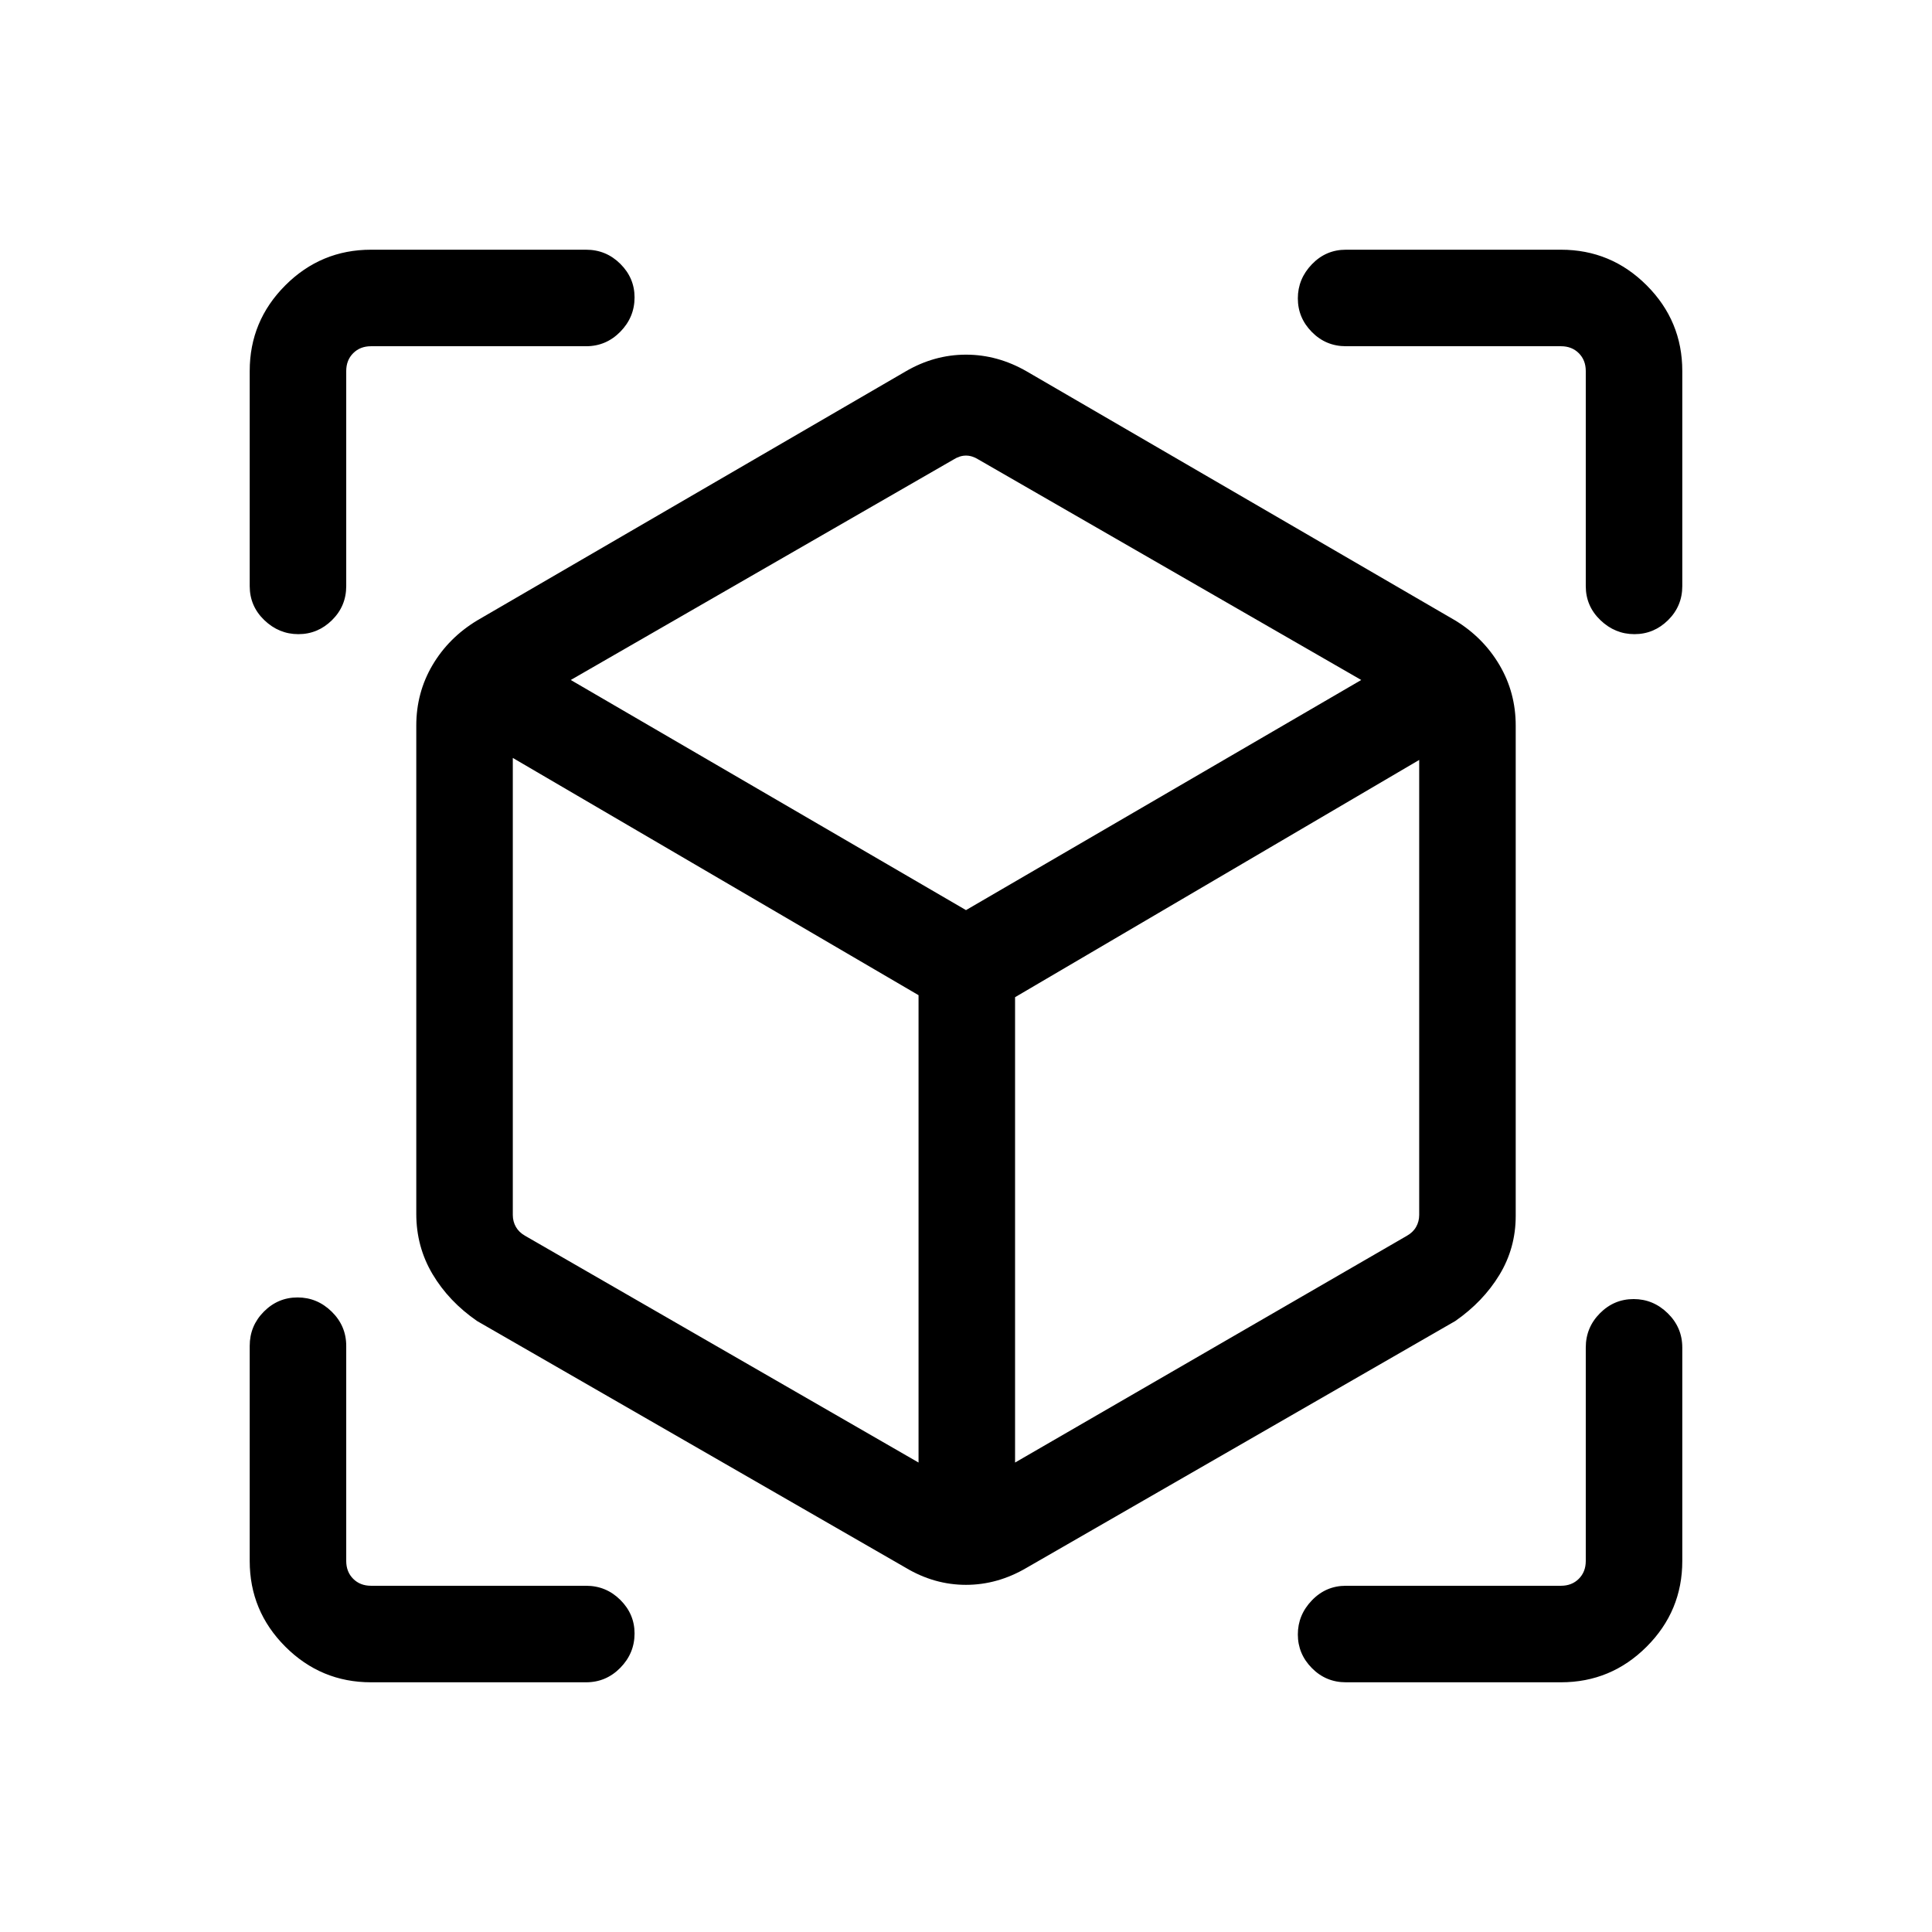 <svg xmlns="http://www.w3.org/2000/svg" height="20" viewBox="0 -960 960 960" width="20"><path d="M449.96-181.04 237.08-303.58q-14.06-9.7-22.15-23.31-8.08-13.61-8.08-29.92v-242.65q0-16.35 8.03-30 8.04-13.65 22.2-22.23l212.88-123.73q14.27-8.35 30.04-8.35t30.23 8.35l212.88 123.73q13.96 8.51 22 22.18t8.04 30.05v243.65q0 15.96-8.09 29.28t-21.95 22.95L510.23-181.04q-14.47 8.54-30.24 8.54-15.77 0-30.03-8.54Zm6.46-52.23V-465.5L254.81-583.39v227.08q0 3.27 1.54 5.96 1.53 2.7 4.61 4.43l195.46 112.65Zm47.96 0 194.66-112.65q3.08-1.73 4.61-4.43 1.54-2.69 1.54-5.96v-226.08L504.38-464.5v231.23ZM148.26-644.89q-9.67 0-16.93-6.97-7.25-6.97-7.25-16.91v-106.88q0-24.86 17.7-42.57 17.71-17.7 42.57-17.7h106.88q9.94 0 17.01 7.03 7.07 7.03 7.07 16.66 0 9.85-7.07 17.06-7.07 7.21-17.01 7.21H184.35q-5.39 0-8.85 3.46t-3.46 8.85v106.88q0 9.94-7.06 16.91-7.05 6.97-16.72 6.97Zm36.09 520.81q-24.86 0-42.57-17.7-17.7-17.71-17.7-42.57v-106.88q0-9.94 7.01-17.01 7.02-7.07 16.77-7.07 9.76 0 16.97 7.07 7.21 7.07 7.21 17.01v106.88q0 5.39 3.46 8.85t8.85 3.46h106.88q9.94 0 17.01 7.03 7.07 7.03 7.07 16.66 0 9.85-7.07 17.06-7.07 7.21-17.01 7.21H184.35Zm591.3 0H668.77q-9.94 0-16.91-7.05-6.97-7.06-6.97-16.73 0-9.67 6.97-16.92 6.97-7.26 16.91-7.26h106.88q5.39 0 8.85-3.46t3.46-8.85v-106.07q0-9.94 7.02-17.01 7.01-7.07 16.76-7.07 9.76 0 16.97 7.07 7.21 7.07 7.21 17.01v106.07q0 24.86-17.7 42.57-17.71 17.7-42.57 17.7Zm12.31-544.69v-106.88q0-5.39-3.46-8.85t-8.85-3.46H668.77q-9.94 0-16.91-7.06-6.97-7.05-6.97-16.72 0-9.67 6.97-16.93 6.97-7.25 16.91-7.25h106.88q24.86 0 42.57 17.7 17.7 17.71 17.7 42.57v106.88q0 9.94-7.05 16.91-7.06 6.97-16.73 6.97-9.67 0-16.92-6.97-7.26-6.97-7.26-16.91ZM480-507.77l196.39-114.35-190.24-109.57q-3.07-1.93-6.15-1.93-3.08 0-6.15 1.93L283.61-622.12 480-507.77Zm0 22.92Zm0-22.92Zm24.38 43.27Zm-47.96-1Z"/></svg>